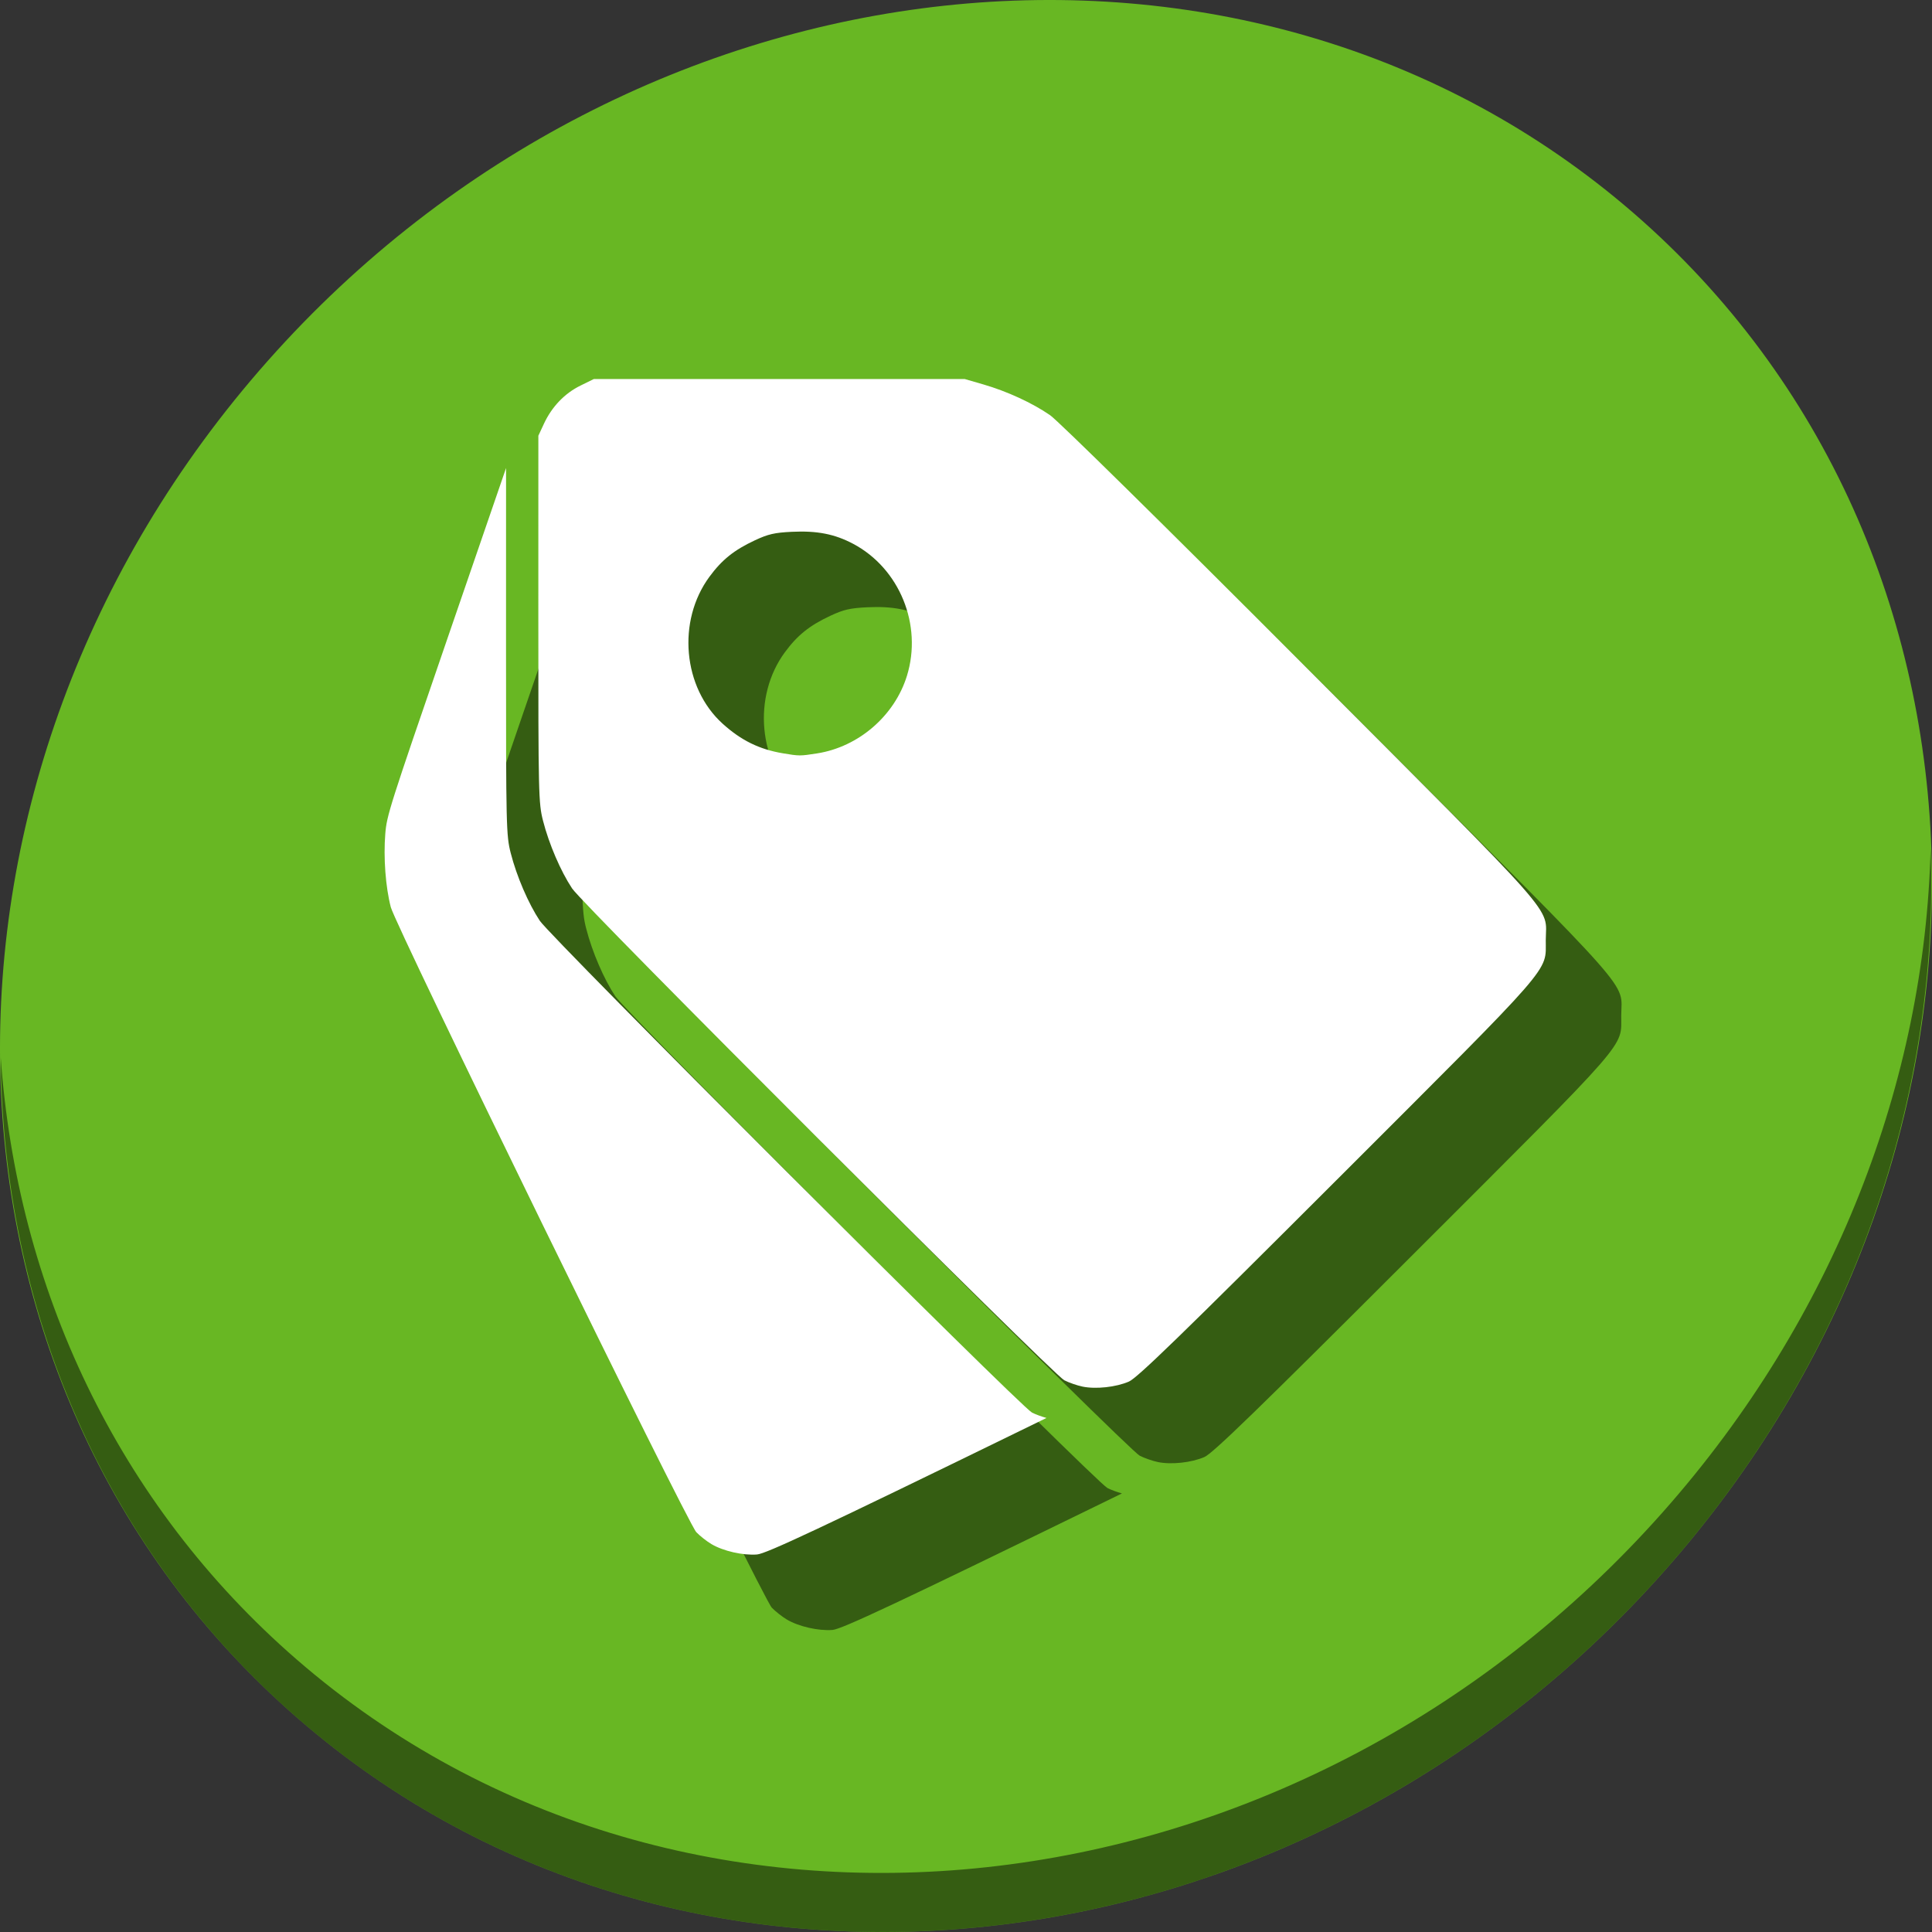 <?xml version="1.0" encoding="UTF-8" standalone="no"?>
<svg
   xmlns:dc="http://purl.org/dc/elements/1.1/"
   xmlns:cc="http://creativecommons.org/ns#"
   xmlns:rdf="http://www.w3.org/1999/02/22-rdf-syntax-ns#"
   xmlns:svg="http://www.w3.org/2000/svg"
   xmlns="http://www.w3.org/2000/svg"
   xmlns:sodipodi="http://sodipodi.sourceforge.net/DTD/sodipodi-0.dtd"
   xmlns:inkscape="http://www.inkscape.org/namespaces/inkscape"
   viewBox="0 0 64 64"
   version="1.1"
   id="svg6"
   sodipodi:docname="tag-new.svg"
   width="64"
   height="64"
   inkscape:version="0.92.2 5c3e80d, 2017-08-06">
  <rect x="0" y="0" width="64" height="64" fill="#333333" stroke="none"/>
  <sodipodi:namedview
     pagecolor="#ffffff"
     bordercolor="#666666"
     borderopacity="1"
     objecttolerance="10"
     gridtolerance="10"
     guidetolerance="10"
     inkscape:pageopacity="0"
     inkscape:pageshadow="2"
     inkscape:window-width="1366"
     inkscape:window-height="717"
     id="namedview8"
     showgrid="false"
     inkscape:zoom="3.6875"
     inkscape:cx="28.3229"
     inkscape:cy="39.193739"
     inkscape:window-x="0"
     inkscape:window-y="24"
     inkscape:window-maximized="1"
     inkscape:current-layer="svg6" />
  <defs
     id="defs3051">
    <style
       type="text/css"
       id="current-color-scheme">
      .ColorScheme-Text {
        color:#4d4d4d;
      }
      </style>
  </defs>
  <g
     id="g855">
    <path
       id="path1148"
       d="M 54.114,7.059 C 66.888,18.131 67.342,38.272 55.129,52.047 42.915,65.821 22.66,68.013 9.886,56.941 -2.888,45.869 -3.343,25.728 8.871,11.953 21.085,-1.821 41.34,-4.013 54.114,7.059 Z"
       inkscape:connector-curvature="0"
       style="fill:#68b723;fill-opacity:1;stroke-width:1.389" />
    <path
       id="path1150"
       d="M 63.954,28.113 C 63.761,35.777 60.809,43.632 55.084,50.09 42.87,63.865 22.615,66.056 9.841,54.984 3.853,49.794 0.562,42.615 0.024,35.029 0.1,43.323 3.39,51.31 9.885,56.94 22.659,68.012 42.915,65.82 55.128,52.046 61.341,45.038 64.253,36.384 63.954,28.113 Z"
       inkscape:connector-curvature="0"
       style="opacity:1;fill:#000000;fill-opacity:0.49;stroke-width:1.389" />
    <g
       style="fill:#000000;fill-opacity:0.49"
       id="g68"
       transform="matrix(0.107,0,0,0.107,8.563,53.394)">
      <path
         inkscape:connector-curvature="0"
         id="path64"
         d="m 278.453,-46.371 c -1.676,-0.348 -4.211,-1.231 -5.633,-1.961 -3.611,-1.855 -148.901,-147.038 -152.356,-152.243 -3.55,-5.349 -7.168,-13.767 -9.008,-20.96 -1.401,-5.478 -1.462,-8.103 -1.455,-62.466 l 0.007,-56.747 1.75,-3.759 c 2.432,-5.222 6.406,-9.365 11.282,-11.76 l 4.14,-2.034 h 57.413 57.413 l 5.774,1.672 c 7.311,2.118 15.13,5.721 20.644,9.513 2.472,1.7 35.419,34.14 77.531,76.337 81.701,81.867 75.997,75.394 75.939,86.179 -0.055,10.136 3.527,6.026 -64.539,74.053 -48.31,48.283 -61.923,61.495 -64.519,62.623 -3.992,1.734 -10.257,2.41 -14.384,1.552 z M 196.296,-242.399 c 12.837,-2.002 23.993,-11.63 27.819,-24.009 4.872,-15.765 -2.285,-33.295 -16.702,-40.905 -5.689,-3.003 -11.116,-4.064 -18.892,-3.692 -5.393,0.258 -7.369,0.713 -11.507,2.649 -6.434,3.011 -10.174,6.013 -14.047,11.274 -10.092,13.709 -8.231,34.357 4.099,45.497 5.717,5.165 11.347,7.932 18.625,9.154 5.122,0.859 5.297,0.86 10.605,0.032 z"
         style="fill:#000000;fill-opacity:0.49;stroke-width:0.731" />
      <path
         sodipodi:nodetypes="cccccccccccsccc"
         inkscape:connector-curvature="0"
         id="path66"
         d="m 100.008,-330.748 -18.455,53.662 c -17.679,51.407 -18.476,53.911 -18.932,59.547 -0.599,7.4 0.086,16.538 1.705,22.75 1.575,6.046 91.776,190.574 94.588,193.502 1.107,1.153 3.215,2.813 4.688,3.688 h 0.002 c 3.625,2.152 9.767,3.549 14.105,3.207 2.822,-0.222 19.992,-8.291 81.375,-38.246 3.14,-1.532 5.33,-2.601 8.234,-4.018 -1.548,-0.428 -3.367,-1.094 -4.498,-1.676 -3.611,-1.855 -148.902,-147.037 -152.357,-152.242 -3.55,-5.349 -7.168,-13.768 -9.008,-20.961 C 100.054,-217.013 99.993,-219.637 100,-274 Z"
         style="fill:#000000;fill-opacity:0.49;stroke-width:0.731" />
    </g>
    <g
       transform="matrix(0.107,0,0,0.107,6.063,50.894)"
       id="g62">
      <path
         style="fill:#ffffff;stroke-width:0.731"
         d="m 278.453,-46.371 c -1.676,-0.348 -4.211,-1.231 -5.633,-1.961 -3.611,-1.855 -148.901,-147.038 -152.356,-152.243 -3.55,-5.349 -7.168,-13.767 -9.008,-20.96 -1.401,-5.478 -1.462,-8.103 -1.455,-62.466 l 0.007,-56.747 1.75,-3.759 c 2.432,-5.222 6.406,-9.365 11.282,-11.76 l 4.14,-2.034 h 57.413 57.413 l 5.774,1.672 c 7.311,2.118 15.13,5.721 20.644,9.513 2.472,1.7 35.419,34.14 77.531,76.337 81.701,81.867 75.997,75.394 75.939,86.179 -0.055,10.136 3.527,6.026 -64.539,74.053 -48.31,48.283 -61.923,61.495 -64.519,62.623 -3.992,1.734 -10.257,2.41 -14.384,1.552 z M 196.296,-242.399 c 12.837,-2.002 23.993,-11.63 27.819,-24.009 4.872,-15.765 -2.285,-33.295 -16.702,-40.905 -5.689,-3.003 -11.116,-4.064 -18.892,-3.692 -5.393,0.258 -7.369,0.713 -11.507,2.649 -6.434,3.011 -10.174,6.013 -14.047,11.274 -10.092,13.709 -8.231,34.357 4.099,45.497 5.717,5.165 11.347,7.932 18.625,9.154 5.122,0.859 5.297,0.86 10.605,0.032 z"
         id="path41"
         inkscape:connector-curvature="0" />
      <path
         style="fill:#ffffff;stroke-width:0.731"
         d="m 100.008,-330.748 -18.455,53.662 c -17.679,51.407 -18.476,53.911 -18.932,59.547 -0.599,7.4 0.086,16.538 1.705,22.75 1.575,6.046 91.776,190.574 94.588,193.502 1.107,1.153 3.215,2.813 4.688,3.688 h 0.002 c 3.625,2.152 9.767,3.549 14.105,3.207 2.822,-0.222 19.992,-8.291 81.375,-38.246 3.14,-1.532 5.33,-2.601 8.234,-4.018 -1.548,-0.428 -3.367,-1.094 -4.498,-1.676 -3.611,-1.855 -148.902,-147.037 -152.357,-152.242 -3.55,-5.349 -7.168,-13.768 -9.008,-20.961 C 100.054,-217.013 99.993,-219.637 100,-274 Z"
         id="path55"
         inkscape:connector-curvature="0"
         sodipodi:nodetypes="cccccccccccsccc" />
    </g>
  </g>
</svg>
